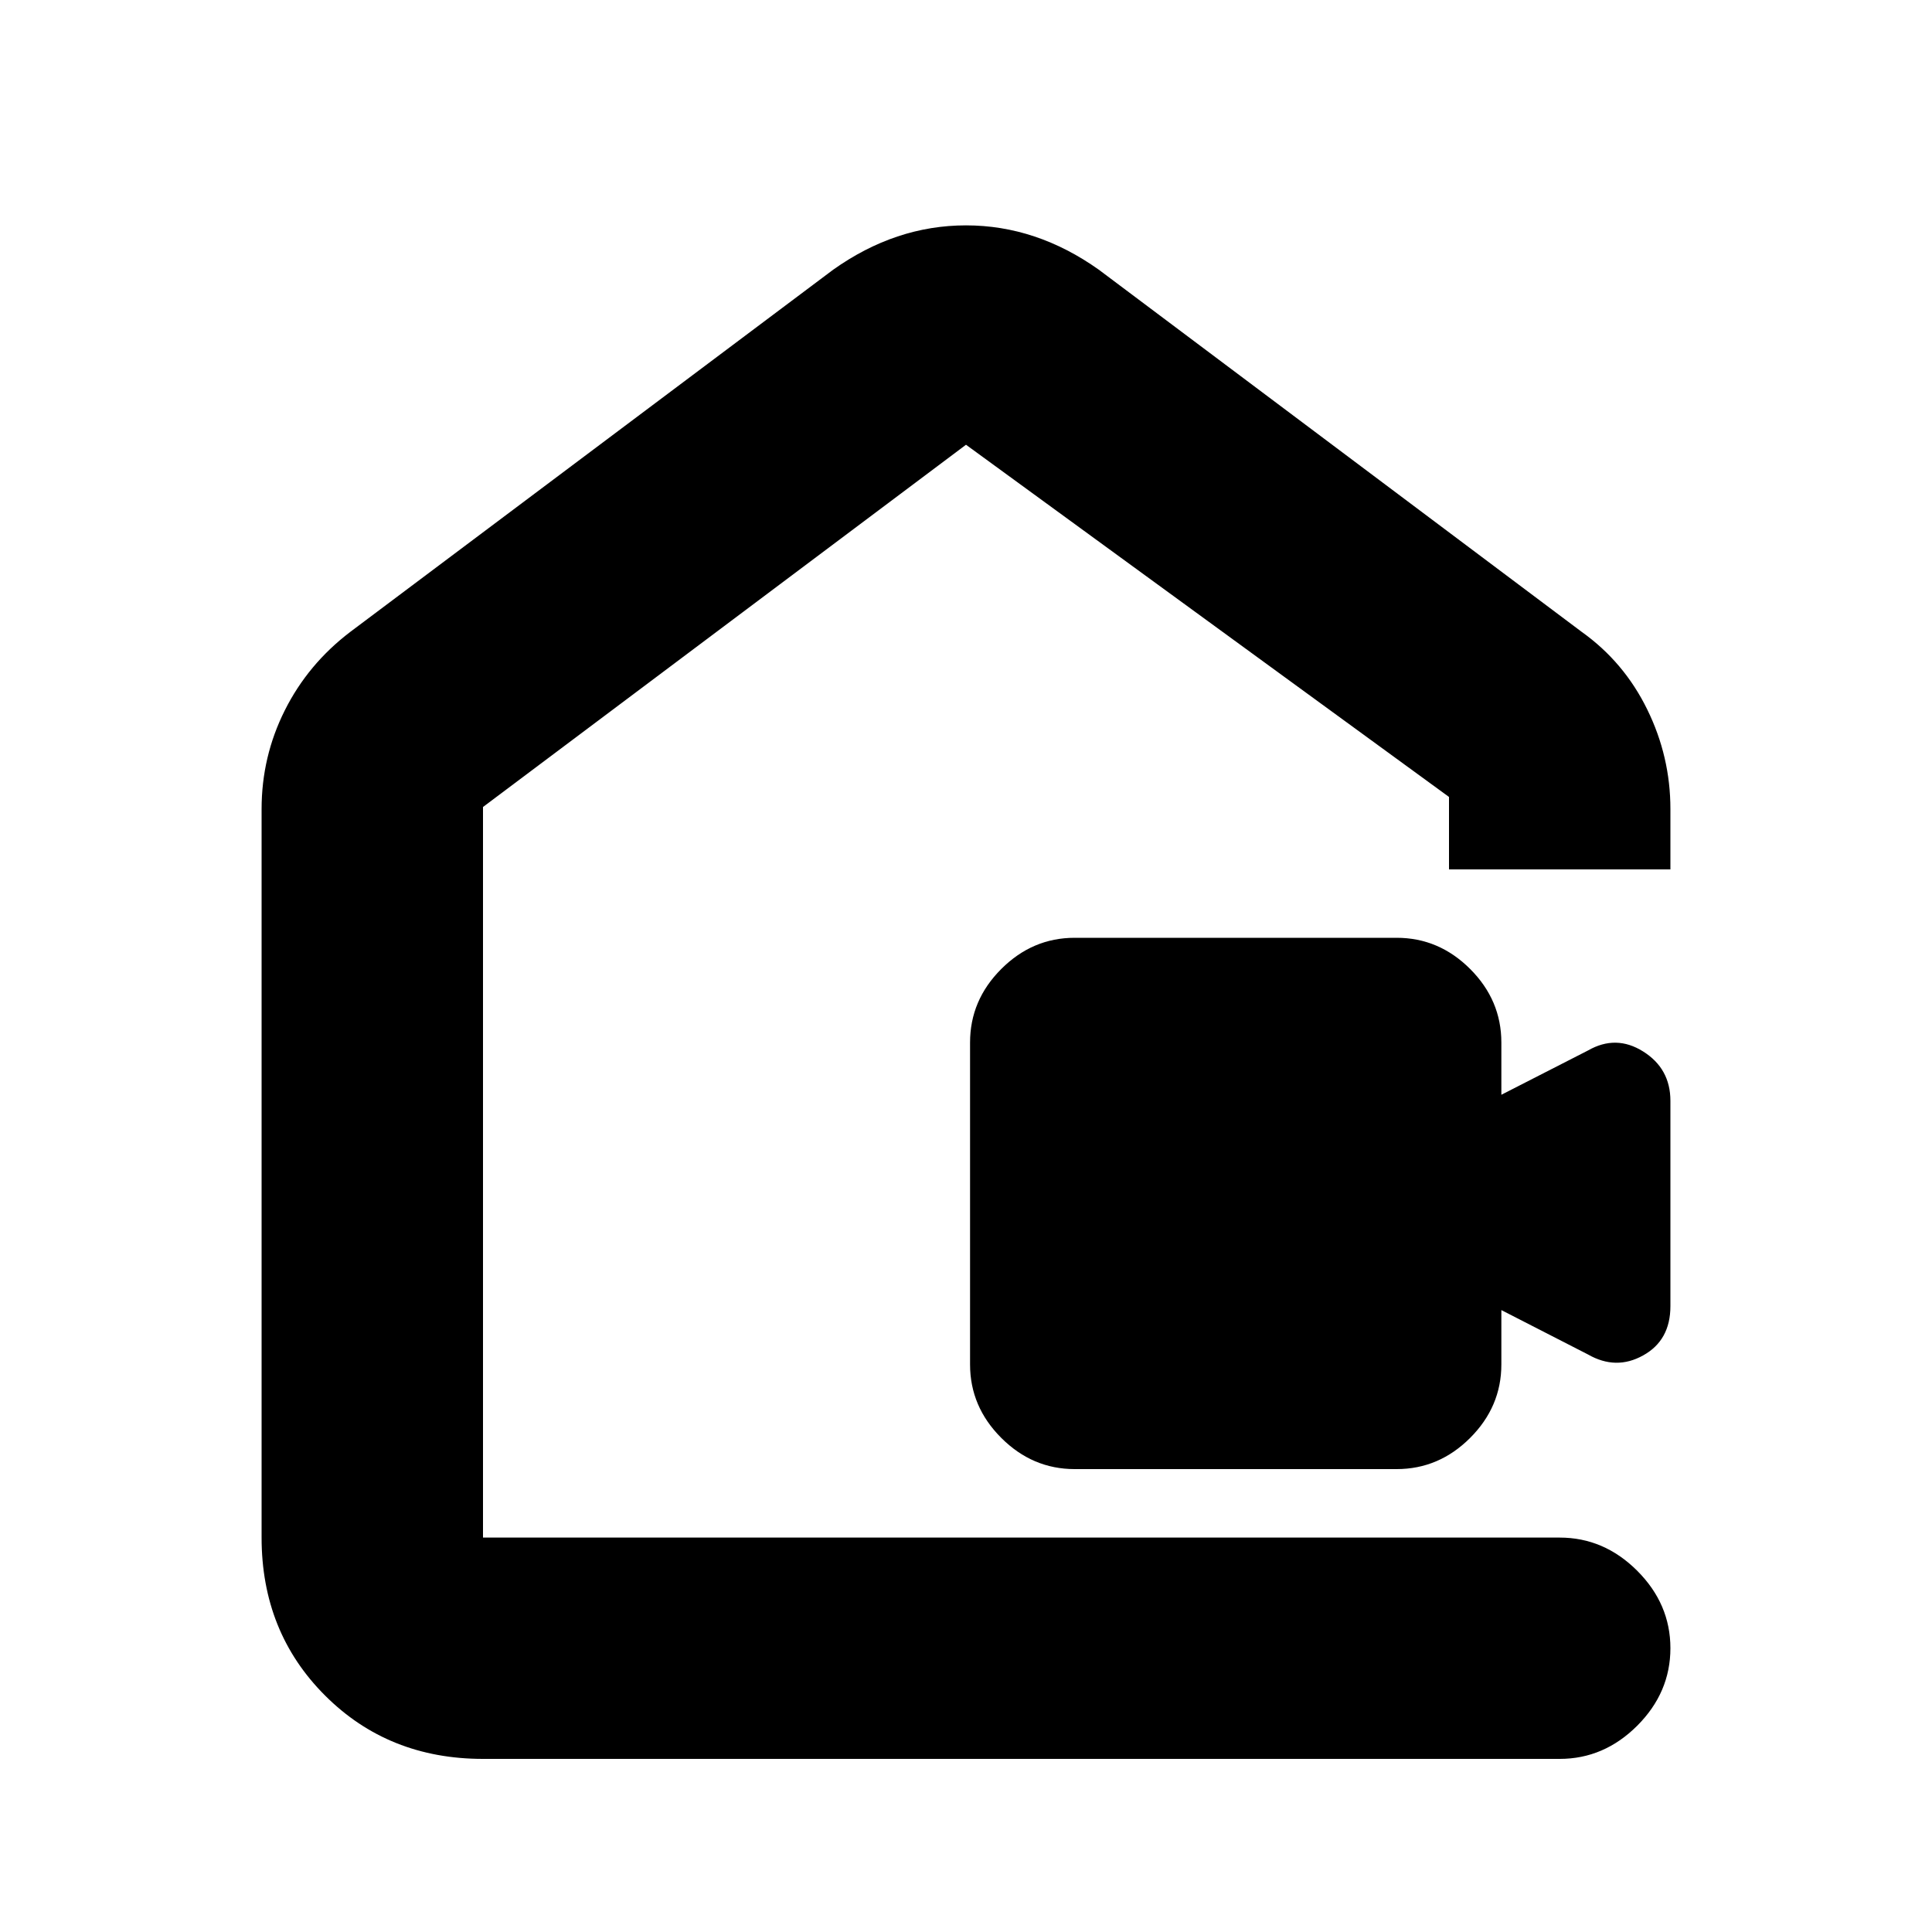 <svg xmlns="http://www.w3.org/2000/svg" height="20" width="20"><path d="M11.125 15.208q-.437 0-.76-.323t-.323-.76v-3.333q0-.438.323-.761t.76-.323h3.333q.438 0 .761.323t.323.761v.541l.896-.458q.291-.167.572.01.282.177.282.511v2.125q0 .354-.282.51-.281.157-.572-.01l-.896-.459v.563q0 .437-.323.76t-.761.323Zm-8.417.709V8.375q0-.542.24-1.021.24-.479.677-.812l5-3.75q.646-.459 1.375-.459t1.375.459l5 3.75q.437.312.677.802.24.489.24 1.031V9H15v-.75l-5-3.646-5 3.75v7.563h11.146q.458 0 .802.343.344.344.344.802 0 .459-.344.803-.344.343-.802.343H5q-.979 0-1.635-.656-.657-.656-.657-1.635ZM10 10.25Z"/></svg>